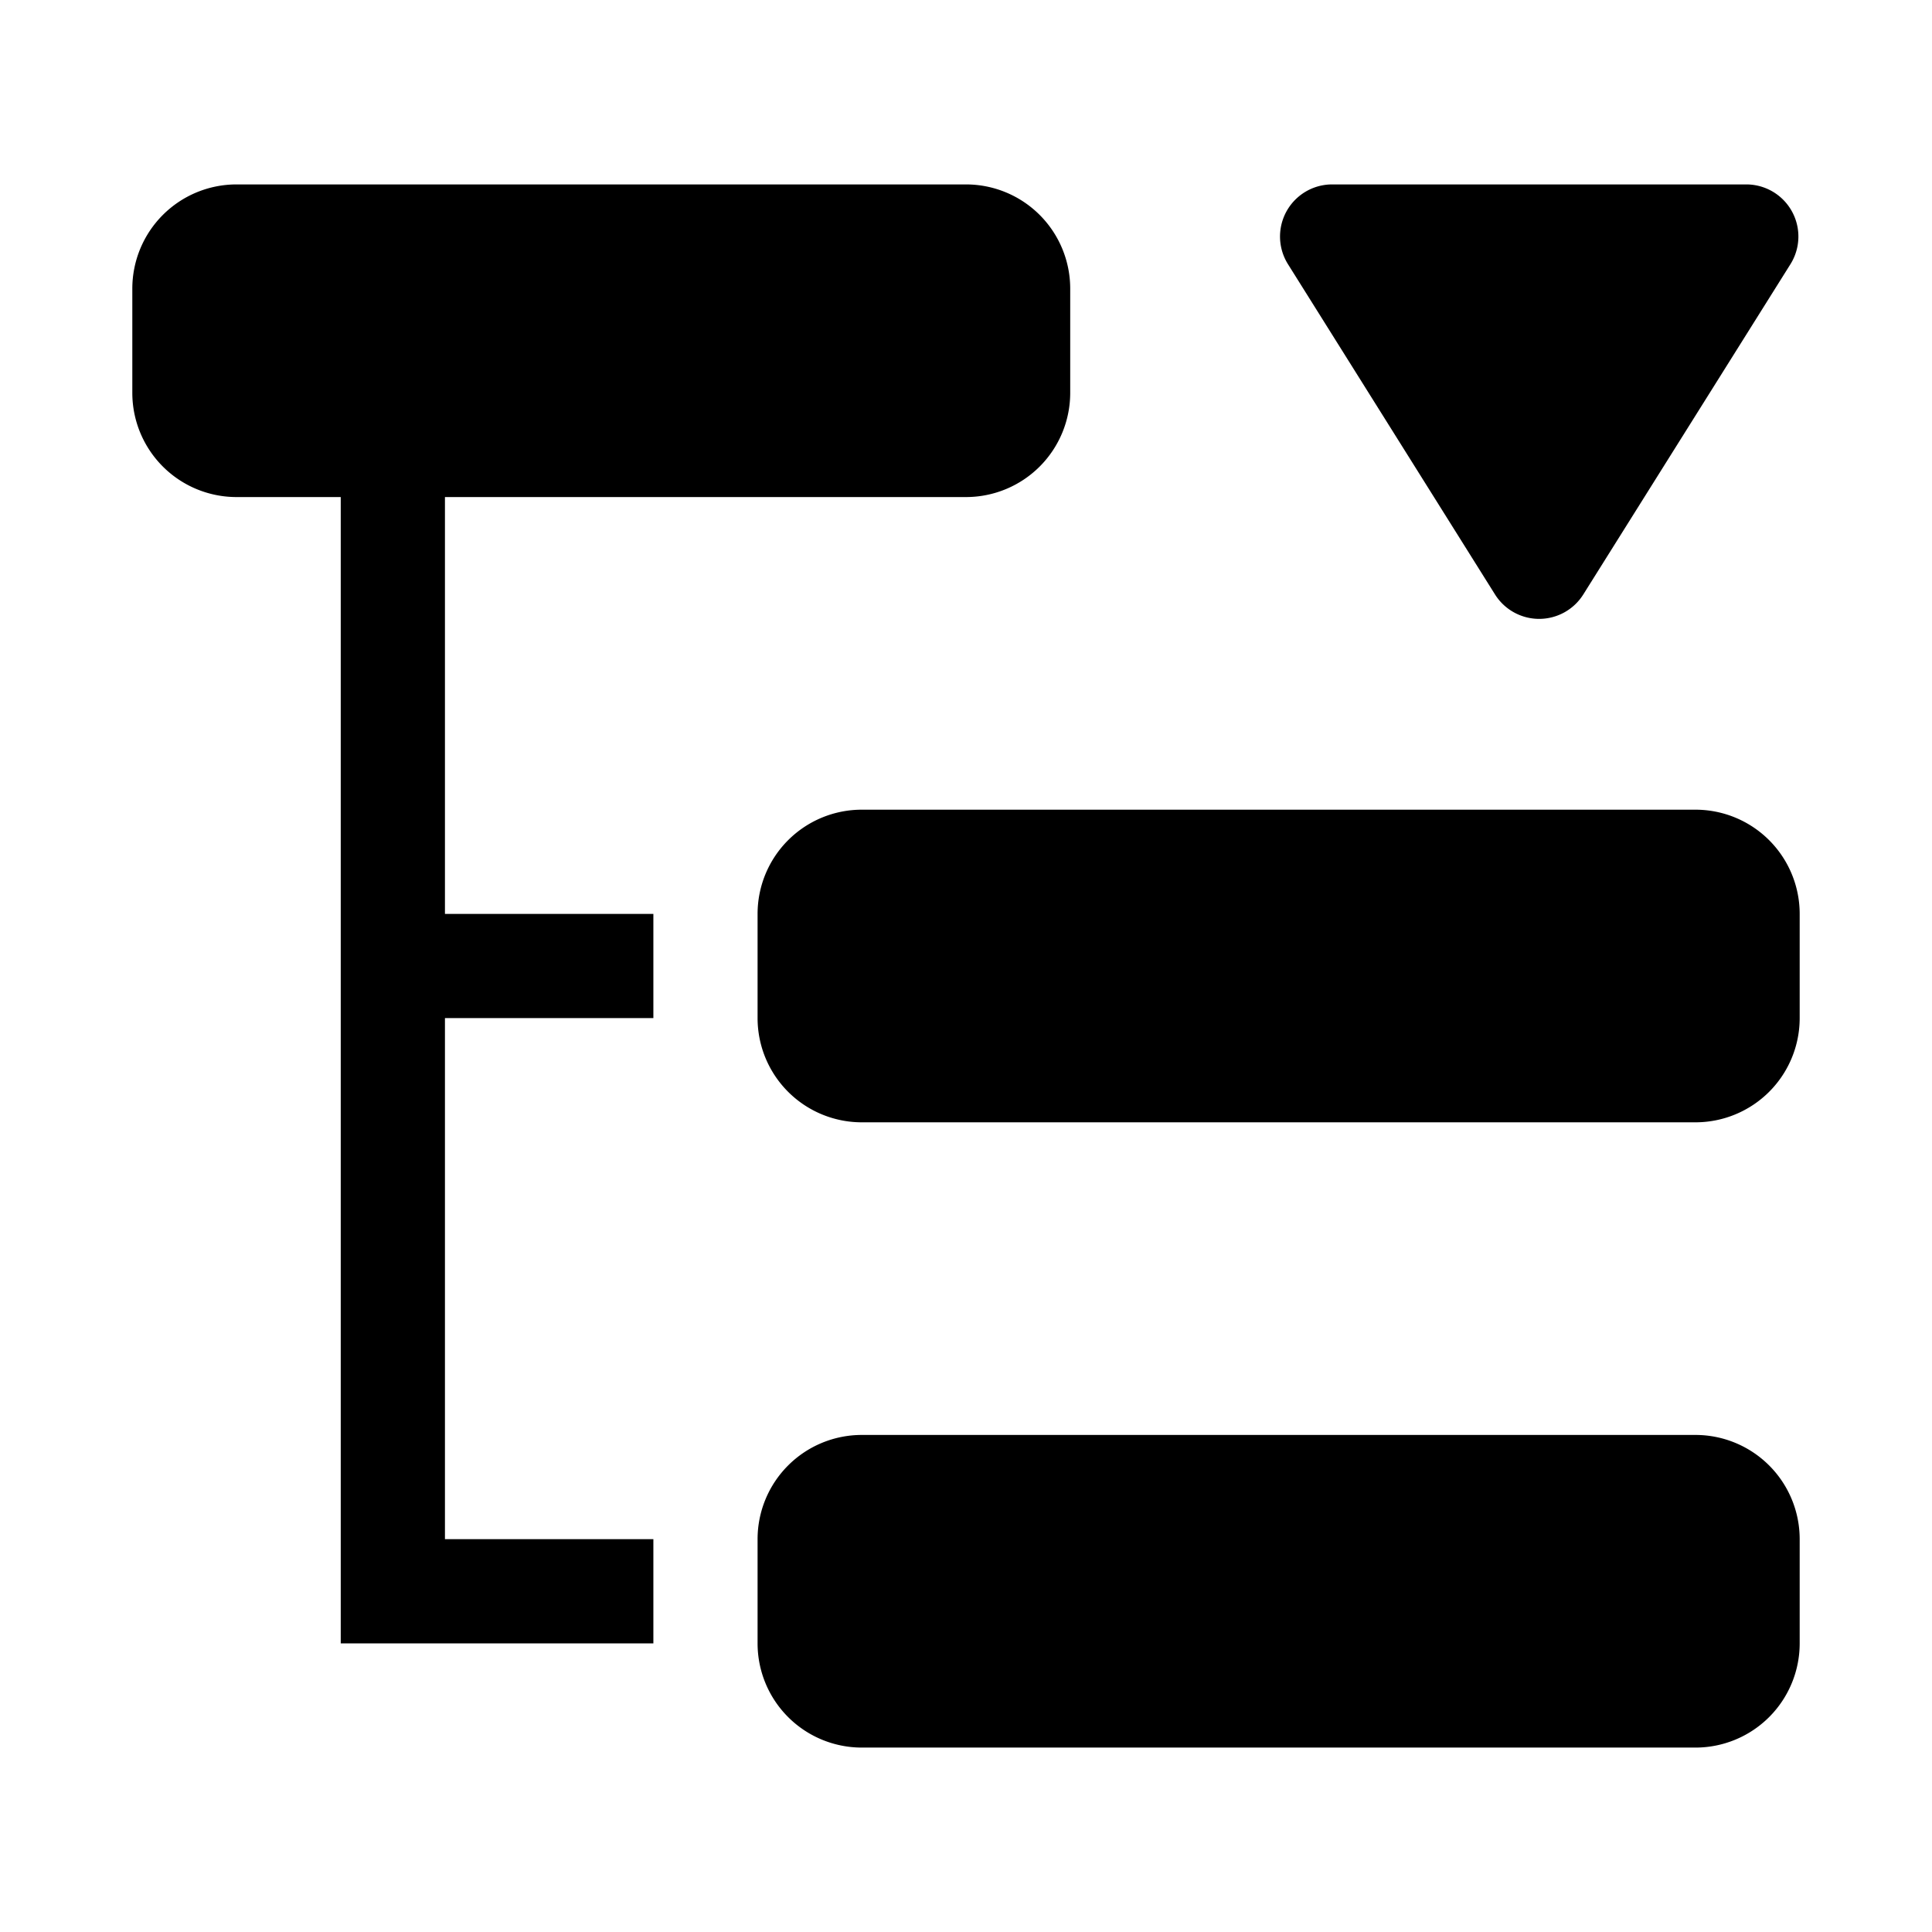 <svg class="icon" viewBox="0 0 1024 1024" xmlns="http://www.w3.org/2000/svg" width="200" height="200"><defs><style/></defs><path d="M456.766 760.551h441.87a55.234 55.234 0 0 1 55.233 55.234v55.234a55.234 55.234 0 0 1-55.234 55.233H456.766a55.234 55.234 0 0 1-55.233-55.233v-55.234a55.234 55.234 0 0 1 55.233-55.234zm0-331.401h441.87a55.234 55.234 0 0 1 55.233 55.233v55.234a55.234 55.234 0 0 1-55.234 55.233H456.766a55.234 55.234 0 0 1-55.233-55.233v-55.234a55.234 55.234 0 0 1 55.233-55.233zM125.365 97.748H512a55.234 55.234 0 0 1 55.234 55.233v55.234A55.234 55.234 0 0 1 512 263.449H125.365a55.234 55.234 0 0 1-55.234-55.234v-55.234a55.234 55.234 0 0 1 55.234-55.233zm580.67 0h219.5a27.617 27.617 0 0 1 23.418 42.309l-109.749 174.98a27.617 27.617 0 0 1-46.838 0l-109.694-174.98a27.617 27.617 0 0 1 23.419-42.31zM235.833 484.383h110.467v55.234H235.832v276.168h-55.234V263.449h55.234v220.934zm-55.234 331.402H346.3v55.234H180.6v-55.234z"/></svg>